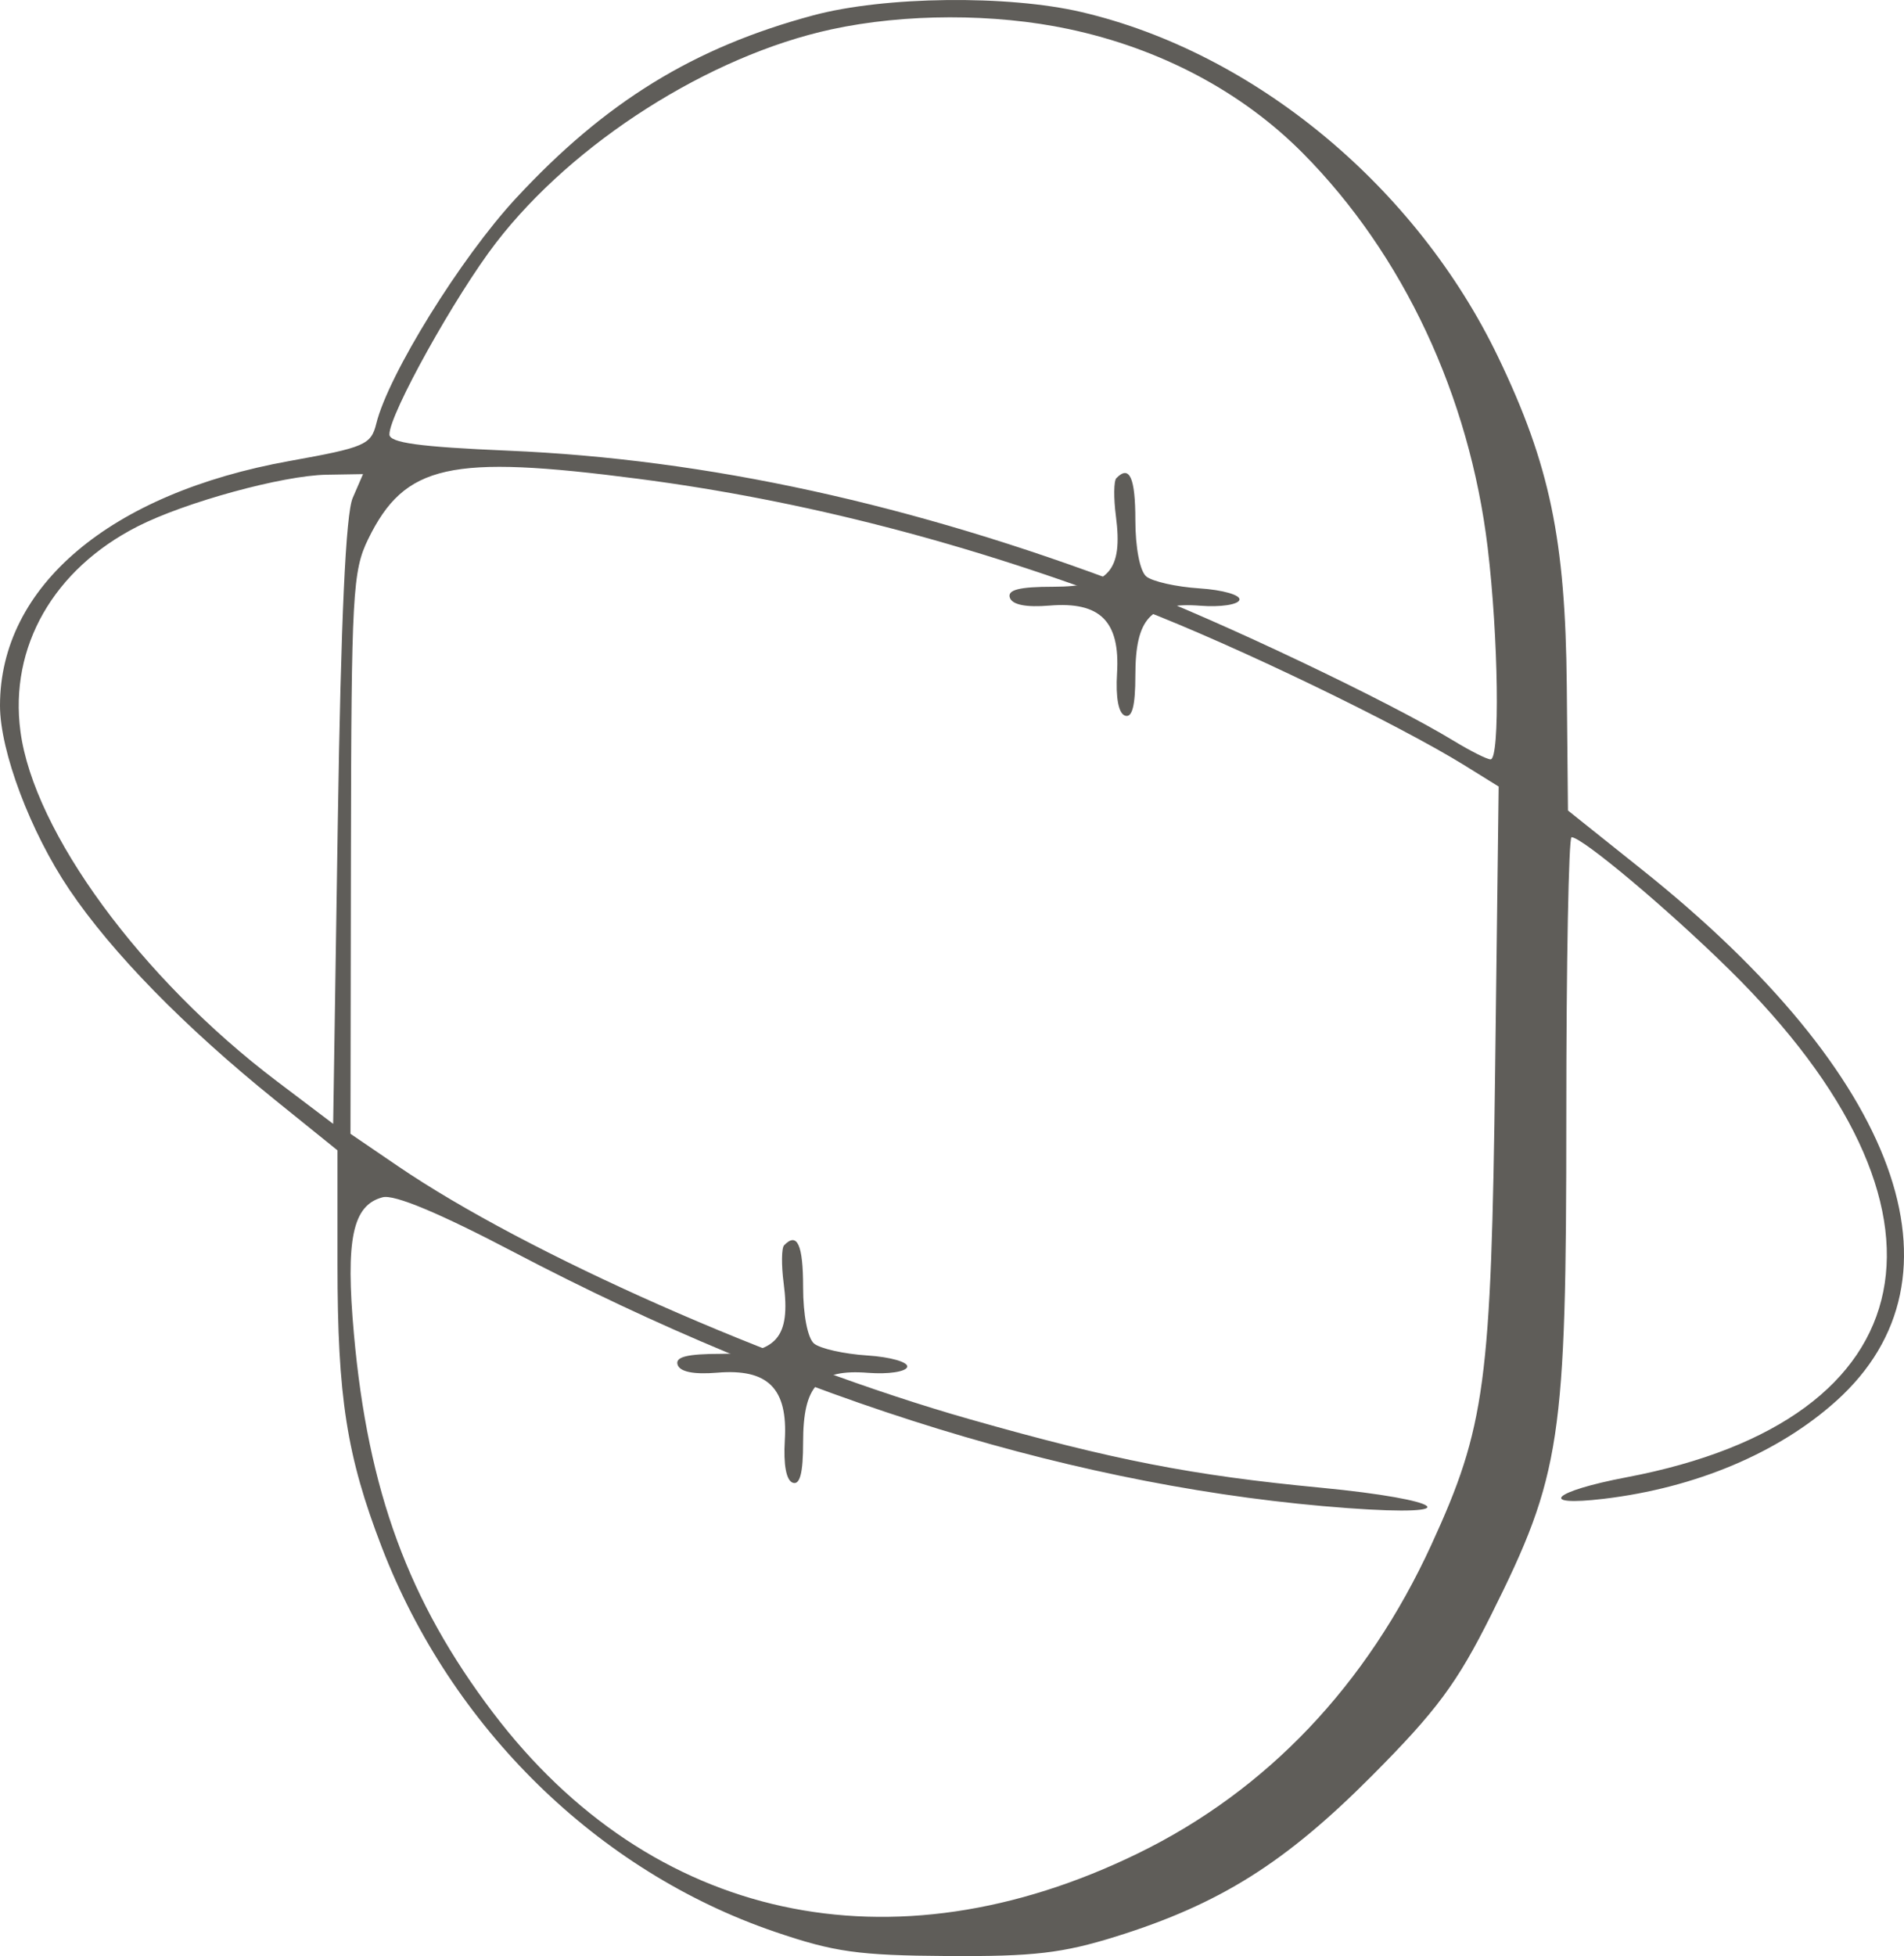 <svg width="149" height="153" viewBox="0 0 149 153" fill="none" xmlns="http://www.w3.org/2000/svg">
<path fill-rule="evenodd" clip-rule="evenodd" d="M63.657 1.196C54.301 3.702 47.376 7.959 40.378 15.506C36.059 20.164 30.395 29.295 29.449 33.127C29.039 34.79 28.56 34.996 22.662 36.057C8.619 38.581 0 45.859 0 55.19C0 58.759 2.381 65.075 5.428 69.585C8.766 74.528 14.414 80.3 21.534 86.044L26.411 89.978V98.906C26.411 109.293 27.133 113.9 29.88 121.027C35.324 135.155 46.784 146.367 60.609 151.091C65.276 152.686 67.154 152.95 74.153 152.996C80.889 153.039 83.149 152.776 87.359 151.461C95.451 148.93 100.574 145.714 107.356 138.903C112.423 133.814 114.02 131.663 116.68 126.339C122.168 115.357 122.573 112.672 122.573 87.351C122.573 75.324 122.758 65.484 122.984 65.484C123.815 65.484 130.498 71.09 135.313 75.826C154.398 94.597 151.074 111.04 127.283 115.551C121.509 116.646 120.224 117.862 125.508 117.233C132.695 116.376 139.184 113.643 143.713 109.565C154.413 99.934 148.63 84.097 128.564 68.075L122.703 63.395L122.61 53.619C122.502 42.191 121.279 36.339 117.252 27.956C110.837 14.602 98.185 4.121 84.65 0.947C78.87 -0.408 69.219 -0.294 63.657 1.196ZM83.615 2.269C90.793 3.787 97.189 7.175 101.959 11.985C109.809 19.901 114.991 30.956 116.42 42.832C117.263 49.837 117.394 59.399 116.648 59.395C116.368 59.394 115.079 58.747 113.782 57.958C108.703 54.866 95.422 48.55 88.356 45.866C71.385 39.42 55.335 35.912 39.785 35.251C32.808 34.954 30.474 34.635 30.474 33.977C30.474 32.383 35.623 23.13 38.819 18.984C44.863 11.141 55.522 4.362 65.06 2.297C70.816 1.051 77.806 1.04 83.615 2.269ZM49.909 37.446C62.873 39.129 75.87 42.496 89.237 47.634C96.666 50.489 109.425 56.645 114.679 59.907L117.28 61.522L117.005 83.619C116.698 108.206 116.241 111.616 112.016 120.822C106.972 131.813 99.138 140.049 89.052 144.967C69.769 154.369 50.951 150.266 38.584 133.966C31.972 125.251 28.797 116.617 27.698 104.364C27.03 96.92 27.588 94.264 29.945 93.648C30.859 93.41 34.385 94.882 40.217 97.941C62.493 109.62 84.742 116.445 105.474 117.962C114.941 118.653 113.128 117.298 103.335 116.362C93.272 115.399 87.11 114.198 75.901 111.012C60.702 106.694 41.217 98.076 31.151 91.22L27.427 88.683L27.462 66.766C27.494 46.457 27.594 44.652 28.816 42.159C31.68 36.318 35.188 35.534 49.909 37.446ZM27.603 38.944C27.057 40.204 26.68 48.389 26.434 64.353L26.072 87.903L21.67 84.575C11.051 76.544 2.648 65.088 1.6 57.21C0.719 50.598 4.188 44.527 10.759 41.18C14.493 39.278 22.123 37.19 25.547 37.132L28.409 37.084L27.603 38.944Z" fill="#5F5D59"/>
<path d="M61.327 100.375C61.141 98.95 61.157 97.612 61.363 97.4C62.392 96.345 62.849 97.355 62.849 100.689C62.849 102.832 63.203 104.662 63.699 105.084C64.166 105.481 66.04 105.903 67.863 106.021C69.686 106.139 71.096 106.543 70.995 106.918C70.894 107.294 69.514 107.501 67.929 107.378C64.046 107.076 62.849 108.361 62.849 112.829C62.849 115.207 62.602 116.168 62.041 115.976C61.53 115.801 61.3 114.579 61.416 112.649C61.66 108.596 60.099 107.037 56.126 107.367C54.292 107.519 53.211 107.304 53.027 106.748C52.823 106.132 53.776 105.894 56.44 105.894C60.779 105.894 61.886 104.644 61.327 100.375Z" fill="#5F5D59"/>
<path d="M87.327 40.375C87.141 38.95 87.157 37.612 87.363 37.4C88.392 36.345 88.849 37.355 88.849 40.688C88.849 42.832 89.203 44.662 89.698 45.084C90.166 45.481 92.04 45.903 93.863 46.021C95.686 46.139 97.096 46.543 96.995 46.918C96.894 47.294 95.514 47.501 93.929 47.378C90.046 47.076 88.849 48.361 88.849 52.829C88.849 55.207 88.602 56.168 88.041 55.976C87.53 55.801 87.3 54.579 87.416 52.649C87.66 48.596 86.099 47.037 82.126 47.367C80.293 47.519 79.21 47.304 79.027 46.748C78.823 46.132 79.776 45.894 82.44 45.894C86.779 45.894 87.885 44.644 87.327 40.375Z" fill="#5F5D59"/>
</svg>
